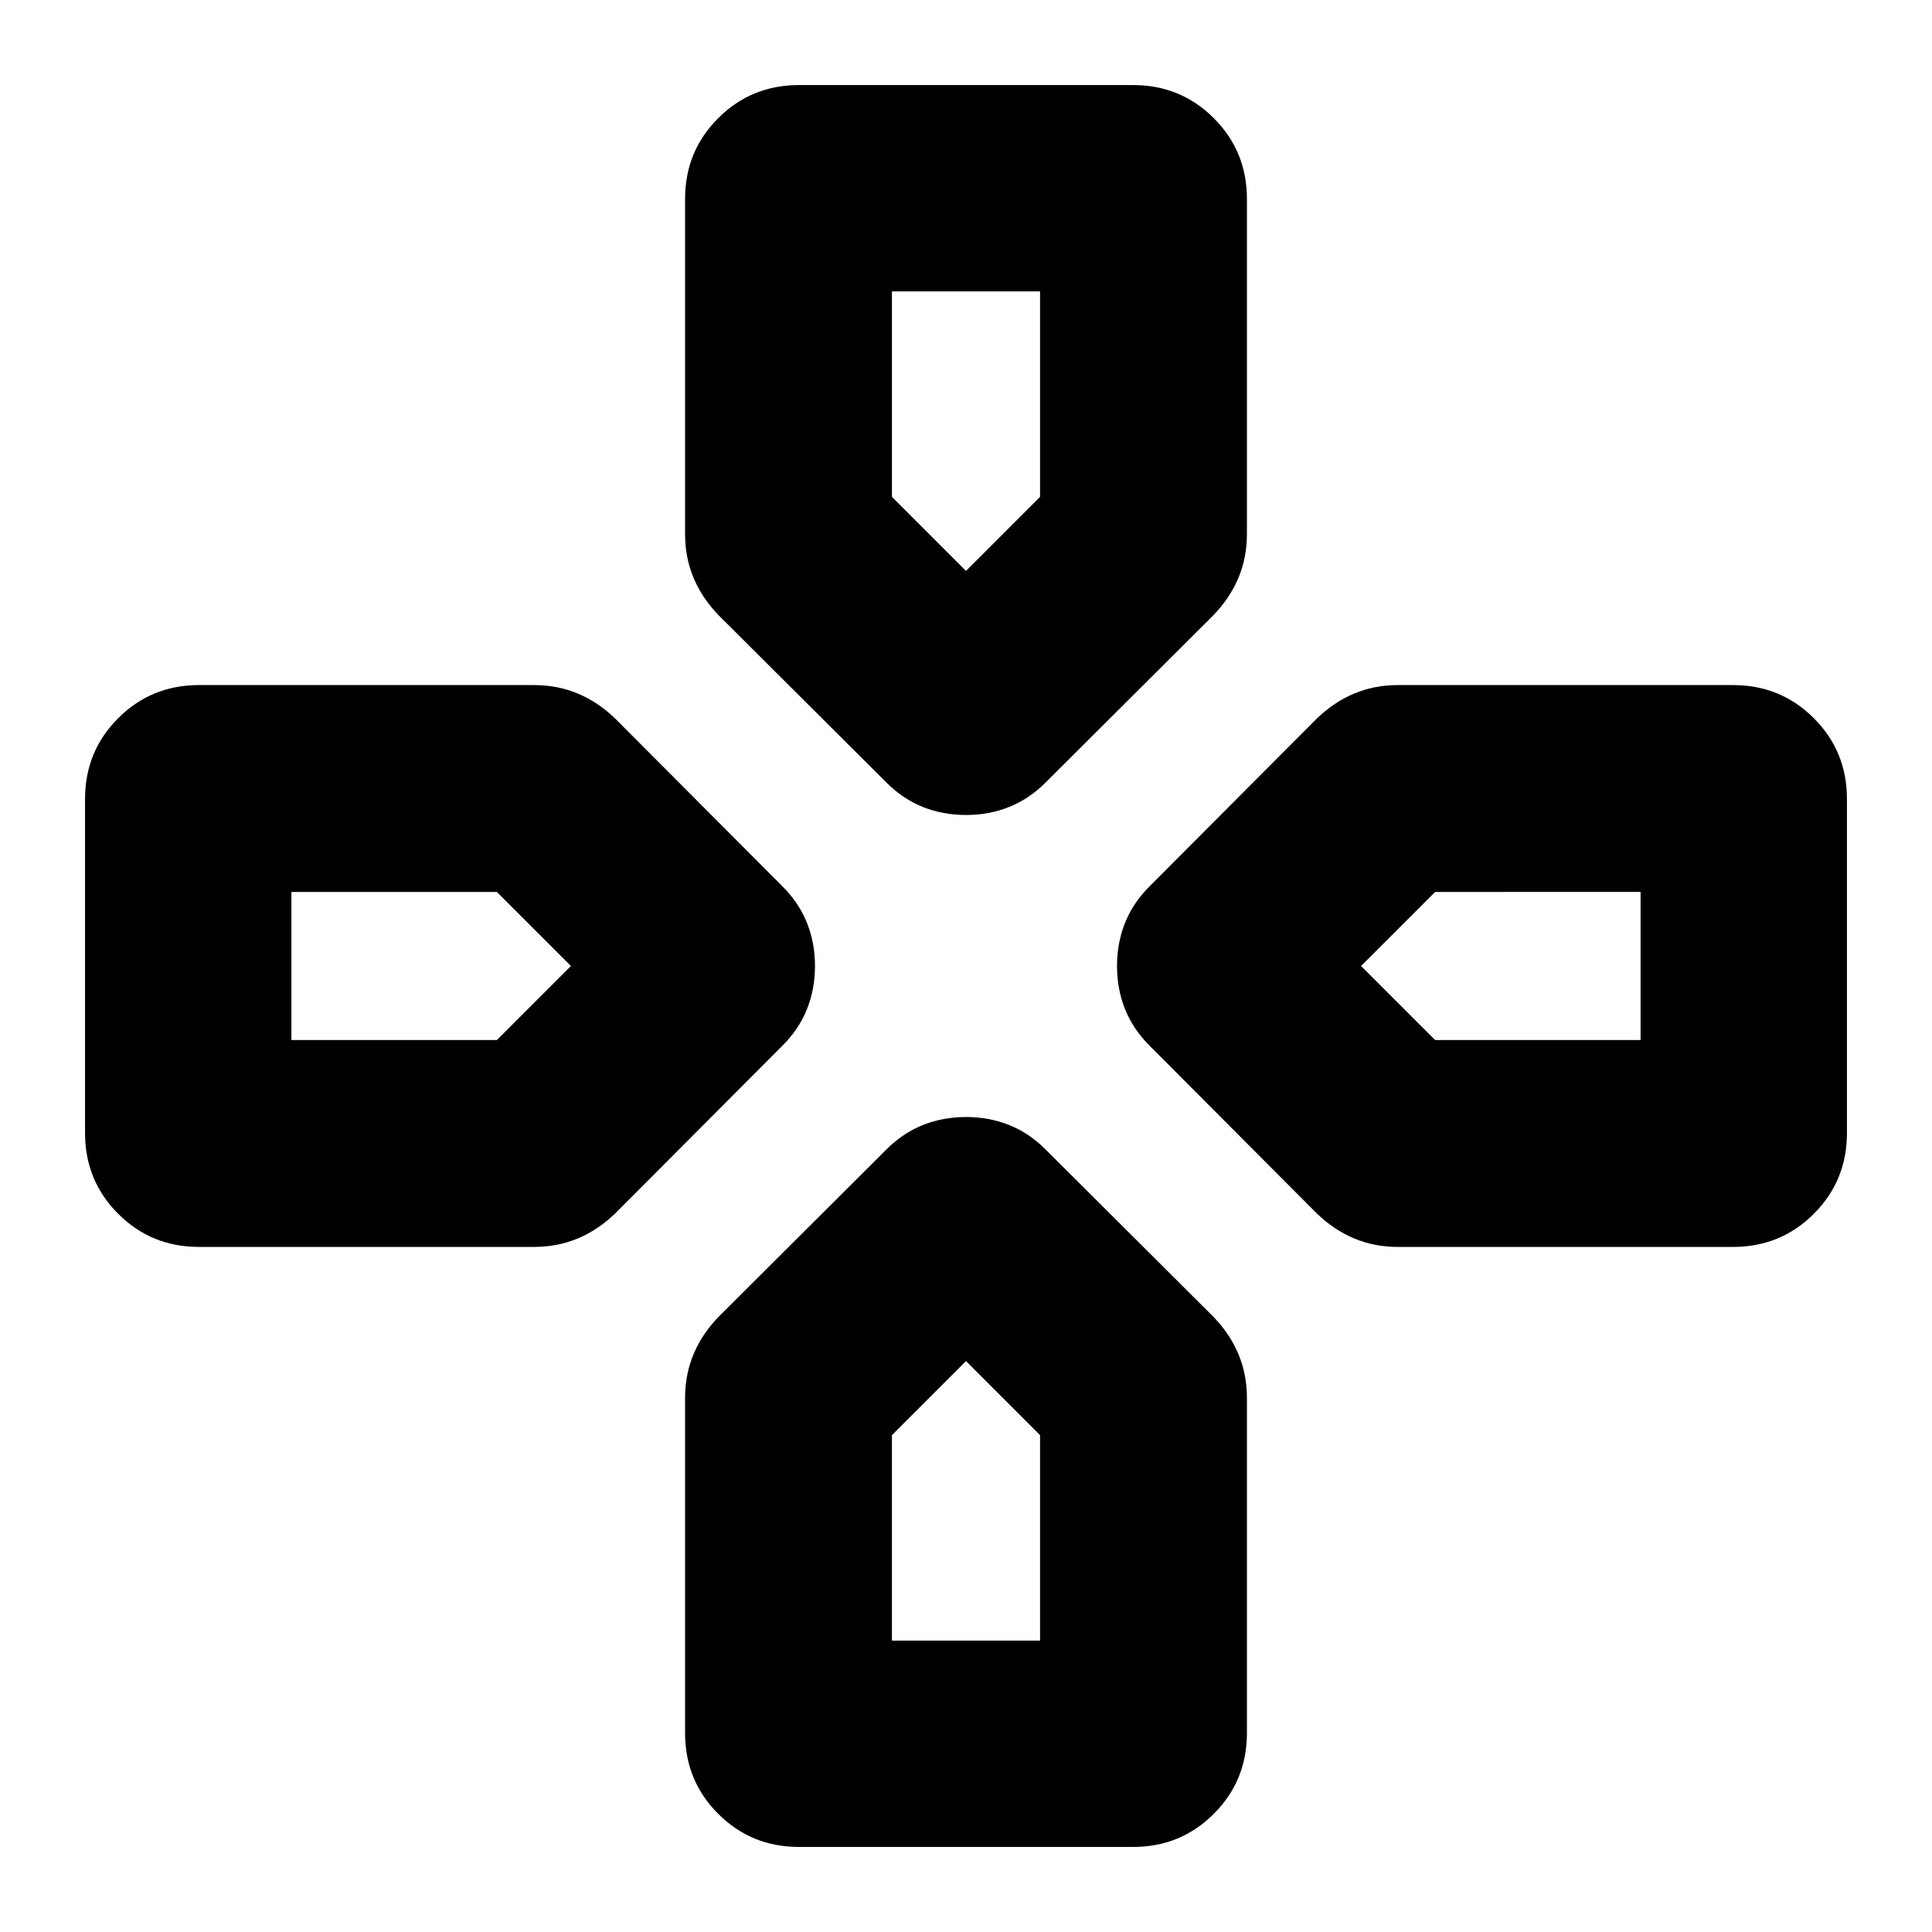 <svg xmlns="http://www.w3.org/2000/svg" height="24" viewBox="0 -960 960 960" width="24"><path d="M480-676.3ZM676.3-480Zm-392.6 0ZM480-283.7Zm-39.63-287.54-83.24-83q-8.24-8.48-12.48-18.58-4.24-10.09-4.24-21.81v-166.52q0-23.68 16.46-40.13 16.46-16.46 40.13-16.46h166q23.67 0 40.13 16.46 16.46 16.45 16.46 40.13v166.52q0 11.72-4.24 21.81-4.24 10.1-12.48 18.58l-83.24 83q-8.24 8.24-18.2 12.22-9.95 3.98-21.43 3.98t-21.43-3.98q-9.96-3.98-18.2-12.22Zm130.87 130.87q-8.24-8.24-12.22-18.2-3.98-9.95-3.98-21.43t3.98-21.43q3.98-9.96 12.22-18.2l83-83.24q8.48-8.24 18.58-12.48 10.09-4.24 21.81-4.24h166.52q23.68 0 40.13 16.46 16.46 16.46 16.46 40.13v166q0 23.67-16.46 40.13-16.45 16.46-40.13 16.46H694.63q-11.72 0-21.81-4.24-10.1-4.24-18.58-12.48l-83-83.24ZM42.26-397v-166q0-23.67 16.46-40.13 16.45-16.46 40.13-16.46h166.52q11.72 0 21.81 4.24 10.1 4.24 18.58 12.48l83 83.24q8.24 8.24 12.22 18.2 3.98 9.95 3.98 21.43t-3.98 21.43q-3.98 9.96-12.22 18.2l-83 83.24q-8.48 8.24-18.58 12.48-10.09 4.24-21.81 4.24H98.85q-23.68 0-40.13-16.46Q42.26-373.33 42.26-397ZM340.41-98.85v-166.52q0-11.72 4.24-21.81 4.24-10.1 12.48-18.58l83.24-83q8.24-8.24 18.2-12.22 9.95-3.98 21.43-3.98t21.43 3.98q9.96 3.98 18.2 12.22l83.24 83q8.24 8.48 12.48 18.58 4.24 10.09 4.24 21.81v166.52q0 23.68-16.46 40.13Q586.67-42.26 563-42.26H397q-23.67 0-40.13-16.46-16.46-16.45-16.46-40.13ZM480-676.3l36.8-36.81V-815.2h-73.6v102.09L480-676.3ZM144.8-443.2h102.09L283.7-480l-36.81-36.8H144.8v73.6Zm298.4 298.4h73.6v-102.09L480-283.7l-36.8 36.81v102.09Zm269.91-298.4H815.2v-73.6H713.11L676.3-480l36.81 36.8Z"/></svg>